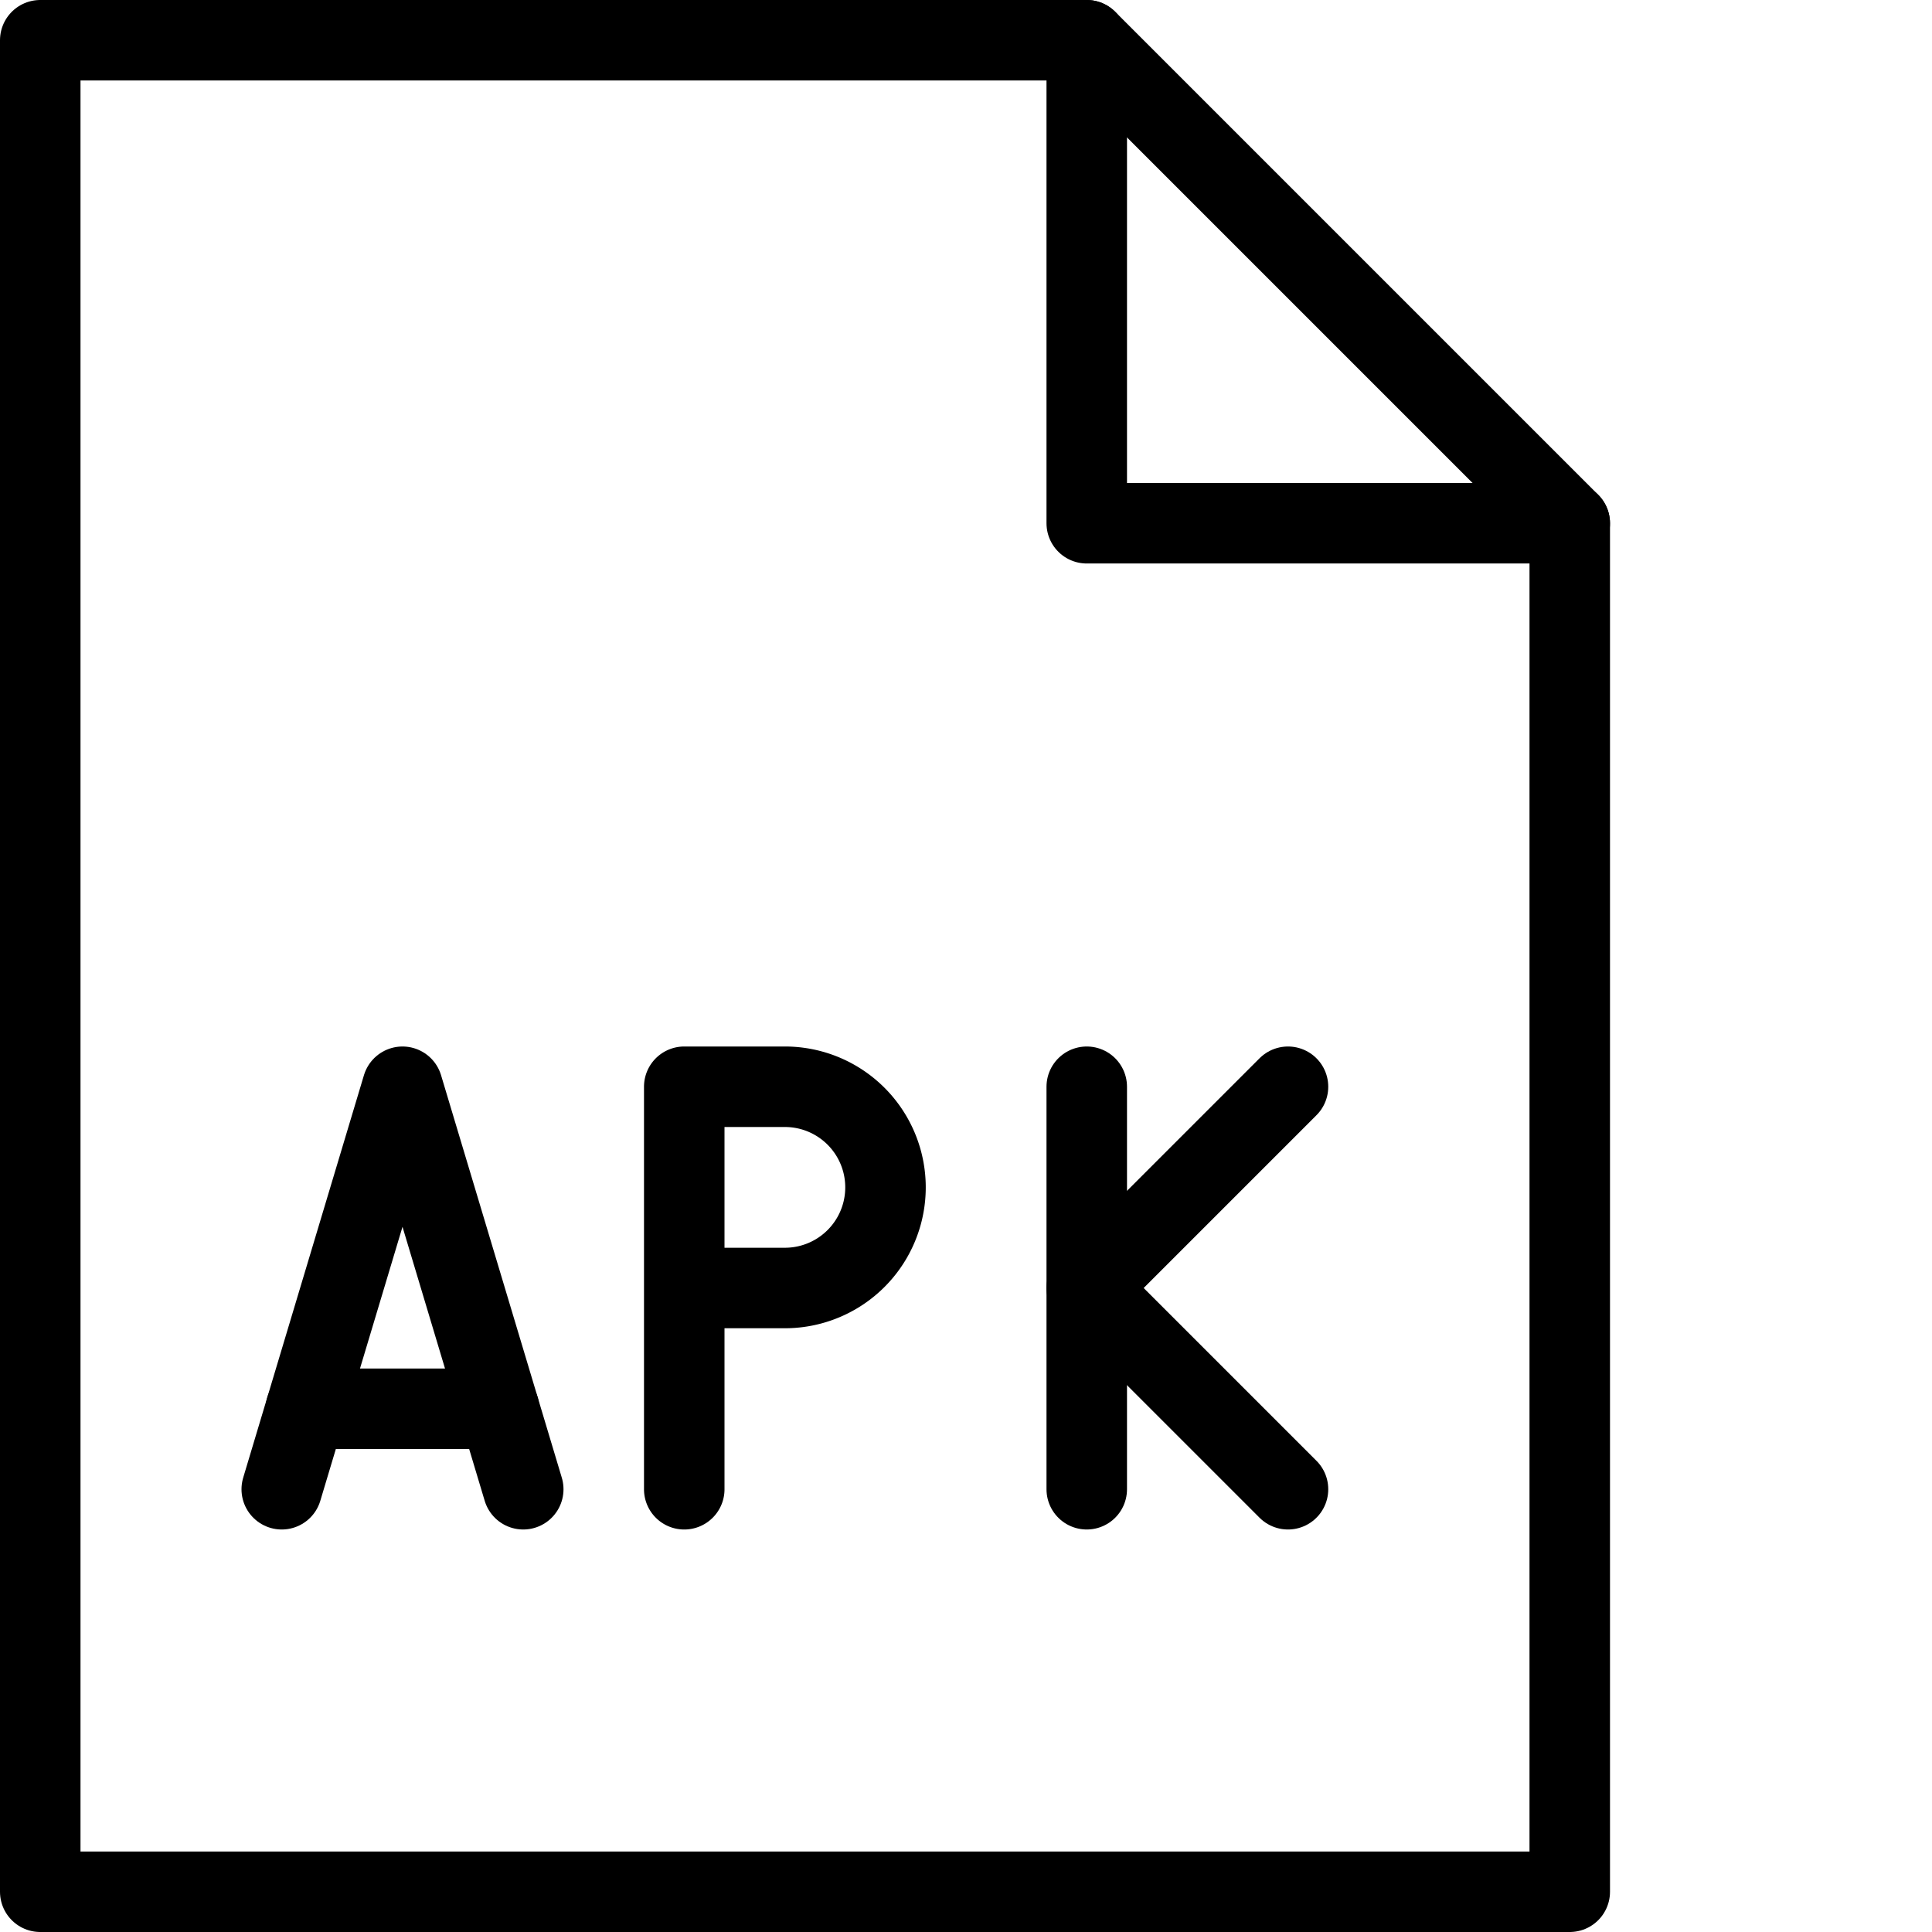 <svg xmlns="http://www.w3.org/2000/svg" viewBox="0 0 144 144"><line x1="81" y1="111" x2="81" y2="81" style="fill:none;stroke:#000;stroke-linecap:round;stroke-linejoin:round;stroke-width:6px"/><polyline points="96 111 81 96 96 81" style="fill:none;stroke:#000;stroke-linecap:round;stroke-linejoin:round;stroke-width:6px"/><polygon points="117 141 3 141 3 3 81 3 117 39 117 141" style="fill:none;stroke:#000;stroke-linecap:round;stroke-linejoin:round;stroke-width:6px"/><polyline points="81 3 81 39 117 39" style="fill:none;stroke:#000;stroke-linecap:round;stroke-linejoin:round;stroke-width:6px"/><path d="M51,111V81h7.5a7.5,7.5,0,0,1,0,15H51" style="fill:none;stroke:#000;stroke-linecap:round;stroke-linejoin:round;stroke-width:6px"/><polyline points="39 111 30 81 21 111" style="fill:none;stroke:#000;stroke-linecap:round;stroke-linejoin:round;stroke-width:6px"/><line x1="22.8" y1="105" x2="37.2" y2="105" style="fill:none;stroke:#000;stroke-linecap:round;stroke-linejoin:round;stroke-width:6px"/><rect width="144" height="144" style="fill:none"/></svg>